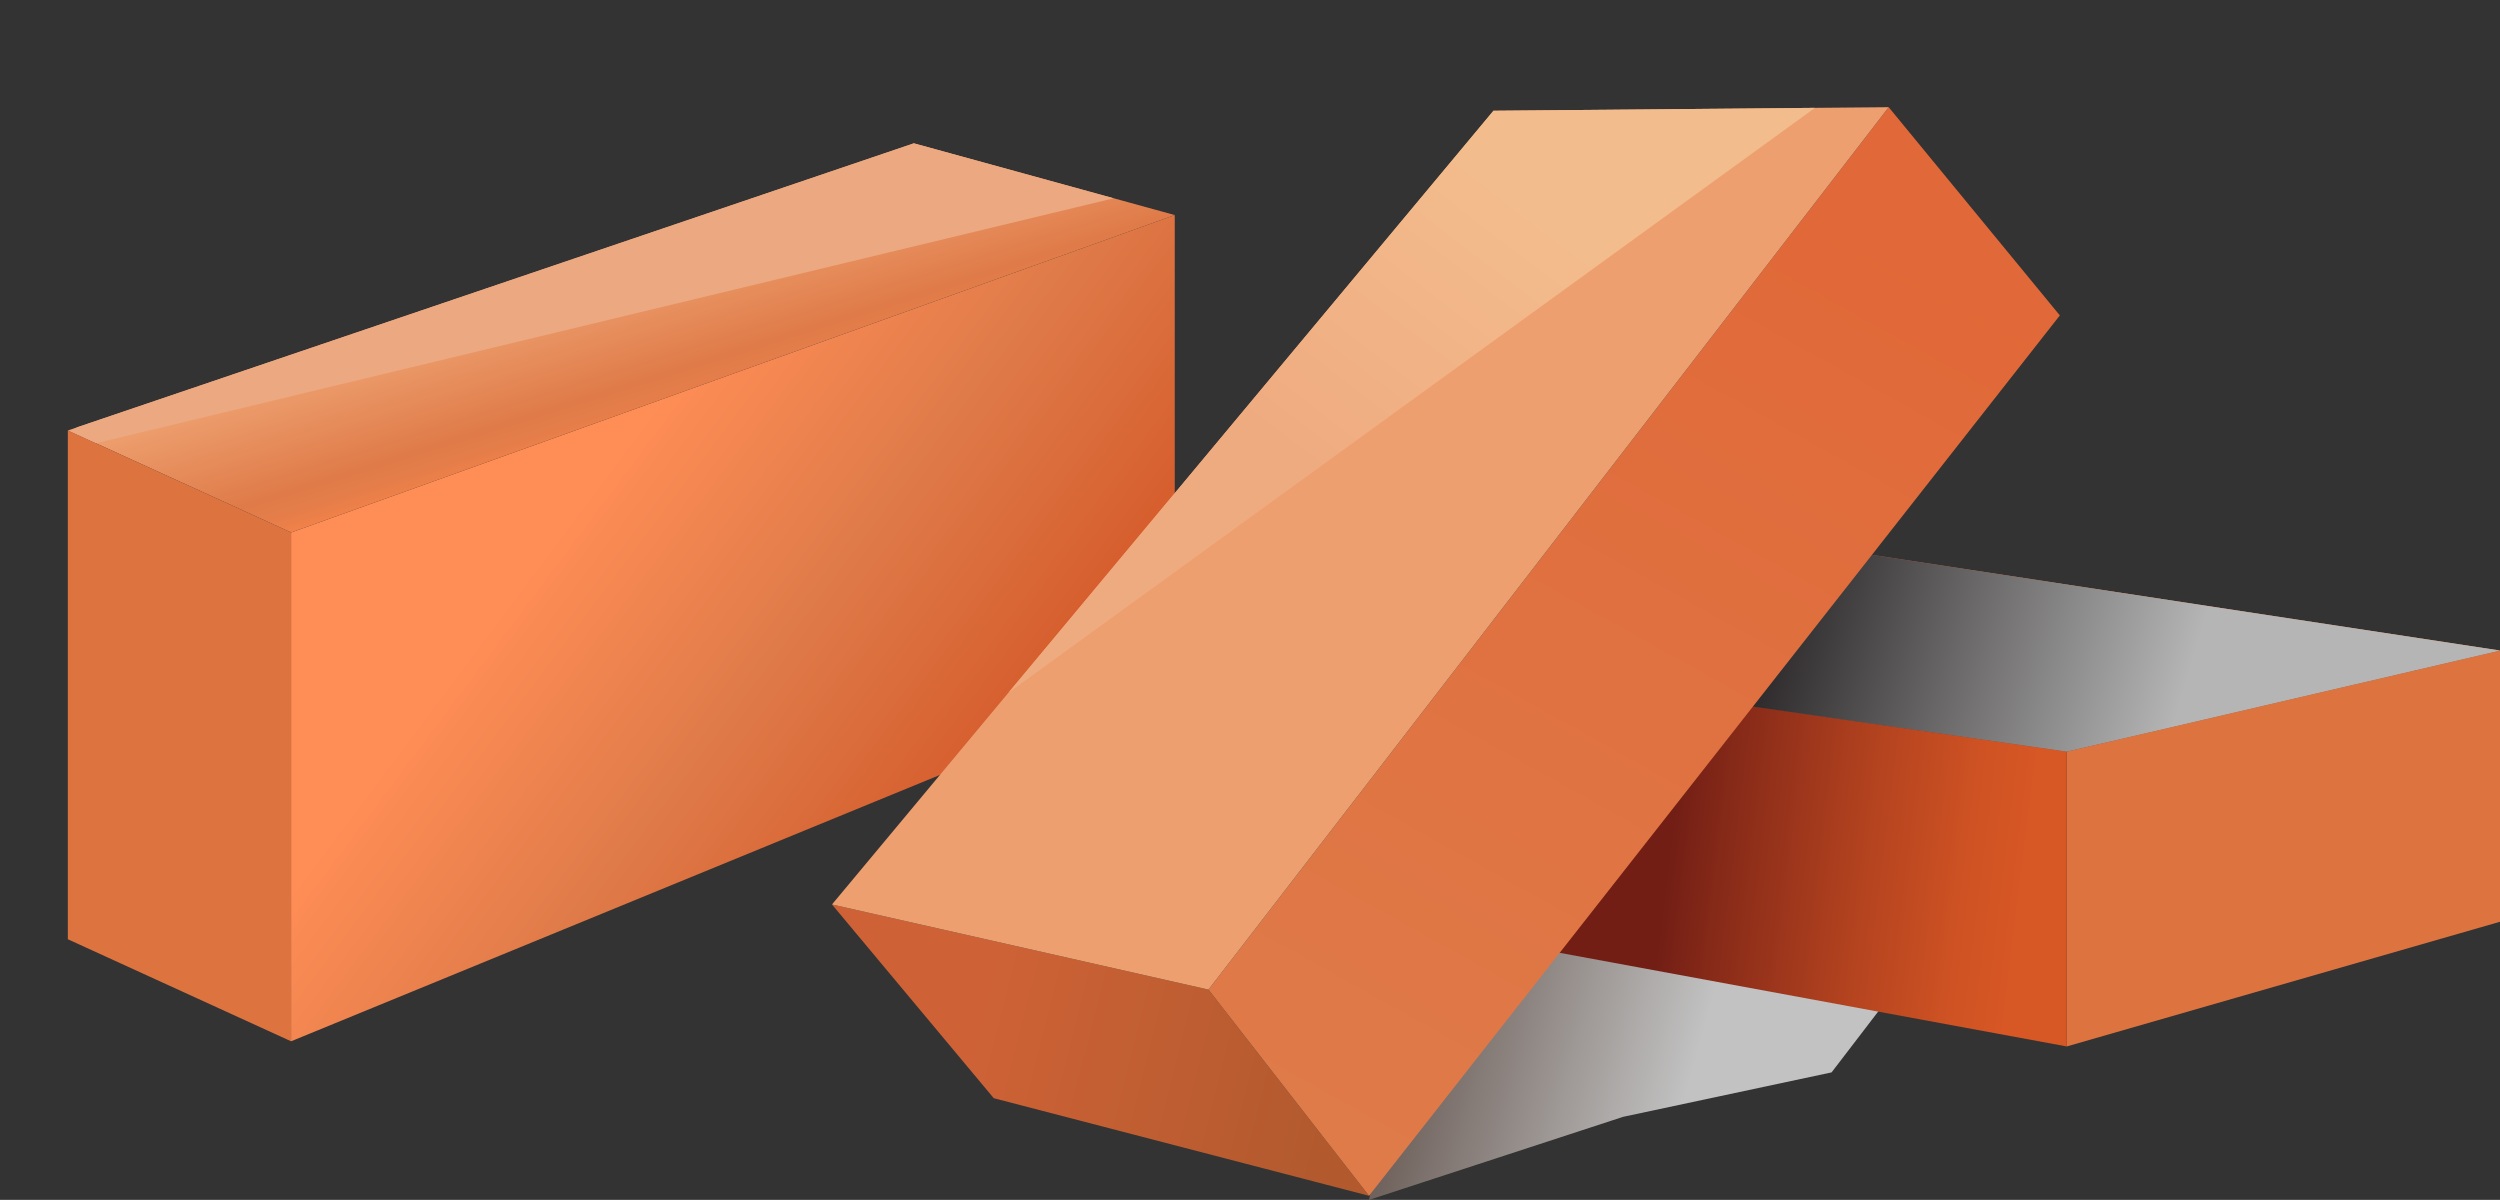 <svg xmlns="http://www.w3.org/2000/svg" xmlns:xlink="http://www.w3.org/1999/xlink" viewBox="0 0 372.93 178.99"><rect x="0" y="0" width="372.93" height="178.99" fill="#333333" stroke="none"/><defs><style>.cls-1{fill:url(#linear-gradient);}.cls-2{fill:#ee9f6f;}.cls-3{isolation:isolate;}.cls-4{fill:url(#New_Gradient_Swatch_copy_5);}.cls-5{clip-path:url(#clip-path);}.cls-6{fill:#eca880;}.cls-7{fill:#dd7440;}.cls-8{opacity:0.7;mix-blend-mode:multiply;fill:url(#linear-gradient-3);}.cls-9{fill:url(#linear-gradient-4);}.cls-10{fill:url(#linear-gradient-5);}.cls-11{mix-blend-mode:soft-light;fill:url(#linear-gradient-6);}.cls-12{fill:url(#linear-gradient-7);}.cls-13{fill:url(#linear-gradient-8);}.cls-14{clip-path:url(#clip-path-2);}.cls-15{fill:url(#linear-gradient-9);}</style><linearGradient id="linear-gradient" x1="90.34" y1="40.7" x2="97.99" y2="65.04" gradientUnits="userSpaceOnUse"><stop offset="0.03" stop-color="#ee9f6f"/><stop offset="0.66" stop-color="#df7b49"/><stop offset="0.78" stop-color="#e47d49"/><stop offset="0.92" stop-color="#f48249"/><stop offset="1" stop-color="#ff8549"/></linearGradient><linearGradient id="New_Gradient_Swatch_copy_5" x1="146.57" y1="121.64" x2="85.68" y2="75.97" gradientUnits="userSpaceOnUse"><stop offset="0" stop-color="#d55929"/><stop offset="0.52" stop-color="#df7b49"/><stop offset="1" stop-color="#ff8d56"/></linearGradient><clipPath id="clip-path"><polygon id="_Обтравочный_контур_" data-name="&lt;Обтравочный контур&gt;" class="cls-1" points="43.42 79.43 175.24 32.08 136.32 21.38 10.12 64.21 43.42 79.43"/></clipPath><linearGradient id="linear-gradient-3" x1="198.71" y1="146.55" x2="276.96" y2="168.21" gradientUnits="userSpaceOnUse"><stop offset="0.16" stop-color="#86726a"/><stop offset="0.68" stop-color="#fff"/></linearGradient><linearGradient id="linear-gradient-4" x1="233.94" y1="124.09" x2="302.6" y2="132.57" gradientUnits="userSpaceOnUse"><stop offset="0.22" stop-color="#721e15"/><stop offset="0.33" stop-color="#852918"/><stop offset="0.63" stop-color="#b2421f"/><stop offset="0.86" stop-color="#ce5223"/><stop offset="1" stop-color="#d85825"/></linearGradient><linearGradient id="linear-gradient-5" x1="258.9" y1="96.62" x2="318.56" y2="95.15" gradientUnits="userSpaceOnUse"><stop offset="0" stop-color="#b03619"/><stop offset="0.5" stop-color="#ca572e"/><stop offset="1" stop-color="#e77d46"/></linearGradient><linearGradient id="linear-gradient-6" x1="261.51" y1="87.49" x2="355.93" y2="115.81" gradientUnits="userSpaceOnUse"><stop offset="0" stop-color="#231f20"/><stop offset="0.67" stop-color="#b5b5b5"/></linearGradient><linearGradient id="linear-gradient-7" x1="145.85" y1="151.28" x2="198.33" y2="164.54" gradientUnits="userSpaceOnUse"><stop offset="0" stop-color="#ce6236"/><stop offset="1" stop-color="#b25a2e"/></linearGradient><linearGradient id="linear-gradient-8" x1="279.01" y1="34.01" x2="202.78" y2="171" gradientUnits="userSpaceOnUse"><stop offset="0" stop-color="#e16838"/><stop offset="1" stop-color="#df7b49"/></linearGradient><clipPath id="clip-path-2"><polygon id="_Обтравочный_контур_2" data-name="&lt;Обтравочный контур&gt;" class="cls-2" points="124.11 134.92 222.78 16.52 281.74 15.99 180.27 147.62 124.11 134.92"/></clipPath><linearGradient id="linear-gradient-9" x1="183.45" y1="89.45" x2="237.21" y2="19.15" gradientUnits="userSpaceOnUse"><stop offset="0.26" stop-color="#efab80"/><stop offset="0.83" stop-color="#f3bc8c"/></linearGradient></defs><title>calc-3</title><g class="cls-3"><g id="Слой_2" data-name="Слой 2"><g id="brick"><polygon class="cls-4" points="43.42 79.43 175.24 32.08 175.24 101.22 43.42 155.33 43.42 79.43"/><polygon id="_Обтравочный_контур_3" data-name="&lt;Обтравочный контур&gt;" class="cls-1" points="43.42 79.43 175.24 32.08 136.32 21.38 10.12 64.21 43.42 79.43"/><g class="cls-5"><polygon class="cls-6" points="193.38 23.02 0 69.56 123.01 7.47 193.38 23.02"/></g><polygon class="cls-7" points="43.42 79.43 43.42 155.33 10.12 140.11 10.12 64.21 43.42 79.43"/><polygon id="_Контур_" data-name="&lt;Контур&gt;" class="cls-8" points="204.22 178.99 242.12 166.6 273.22 159.97 285.4 144.07 215.89 120.39 204.22 178.99"/><polygon class="cls-7" points="372.93 137.5 308.3 156.1 308.3 112.11 372.93 97.04 372.93 137.5"/><polygon id="_Контур_2" data-name="&lt;Контур&gt;" class="cls-9" points="223.59 140.46 308.3 156.1 308.3 112.11 223.59 99.98 223.59 140.46"/><polygon id="_Контур_3" data-name="&lt;Контур&gt;" class="cls-10" points="260.28 79.88 372.93 97.04 308.3 112.11 223.59 99.98 260.28 79.88"/><polygon id="_Контур_4" data-name="&lt;Контур&gt;" class="cls-11" points="260.28 79.88 372.93 97.04 308.3 112.11 223.59 99.98 260.28 79.88"/><polygon class="cls-12" points="204.22 178.38 148.24 163.82 124.11 134.92 180.27 147.62 204.22 178.38"/><polygon class="cls-13" points="204.22 178.38 307.27 47.05 281.74 15.99 180.27 147.62 204.22 178.38"/><polygon id="_Обтравочный_контур_4" data-name="&lt;Обтравочный контур&gt;" class="cls-2" points="124.11 134.92 222.78 16.52 281.74 15.99 180.27 147.62 124.11 134.92"/><g class="cls-14"><polygon class="cls-15" points="216.88 0 279.21 9.95 127.87 119.69 216.88 0"/></g></g></g></g></svg>